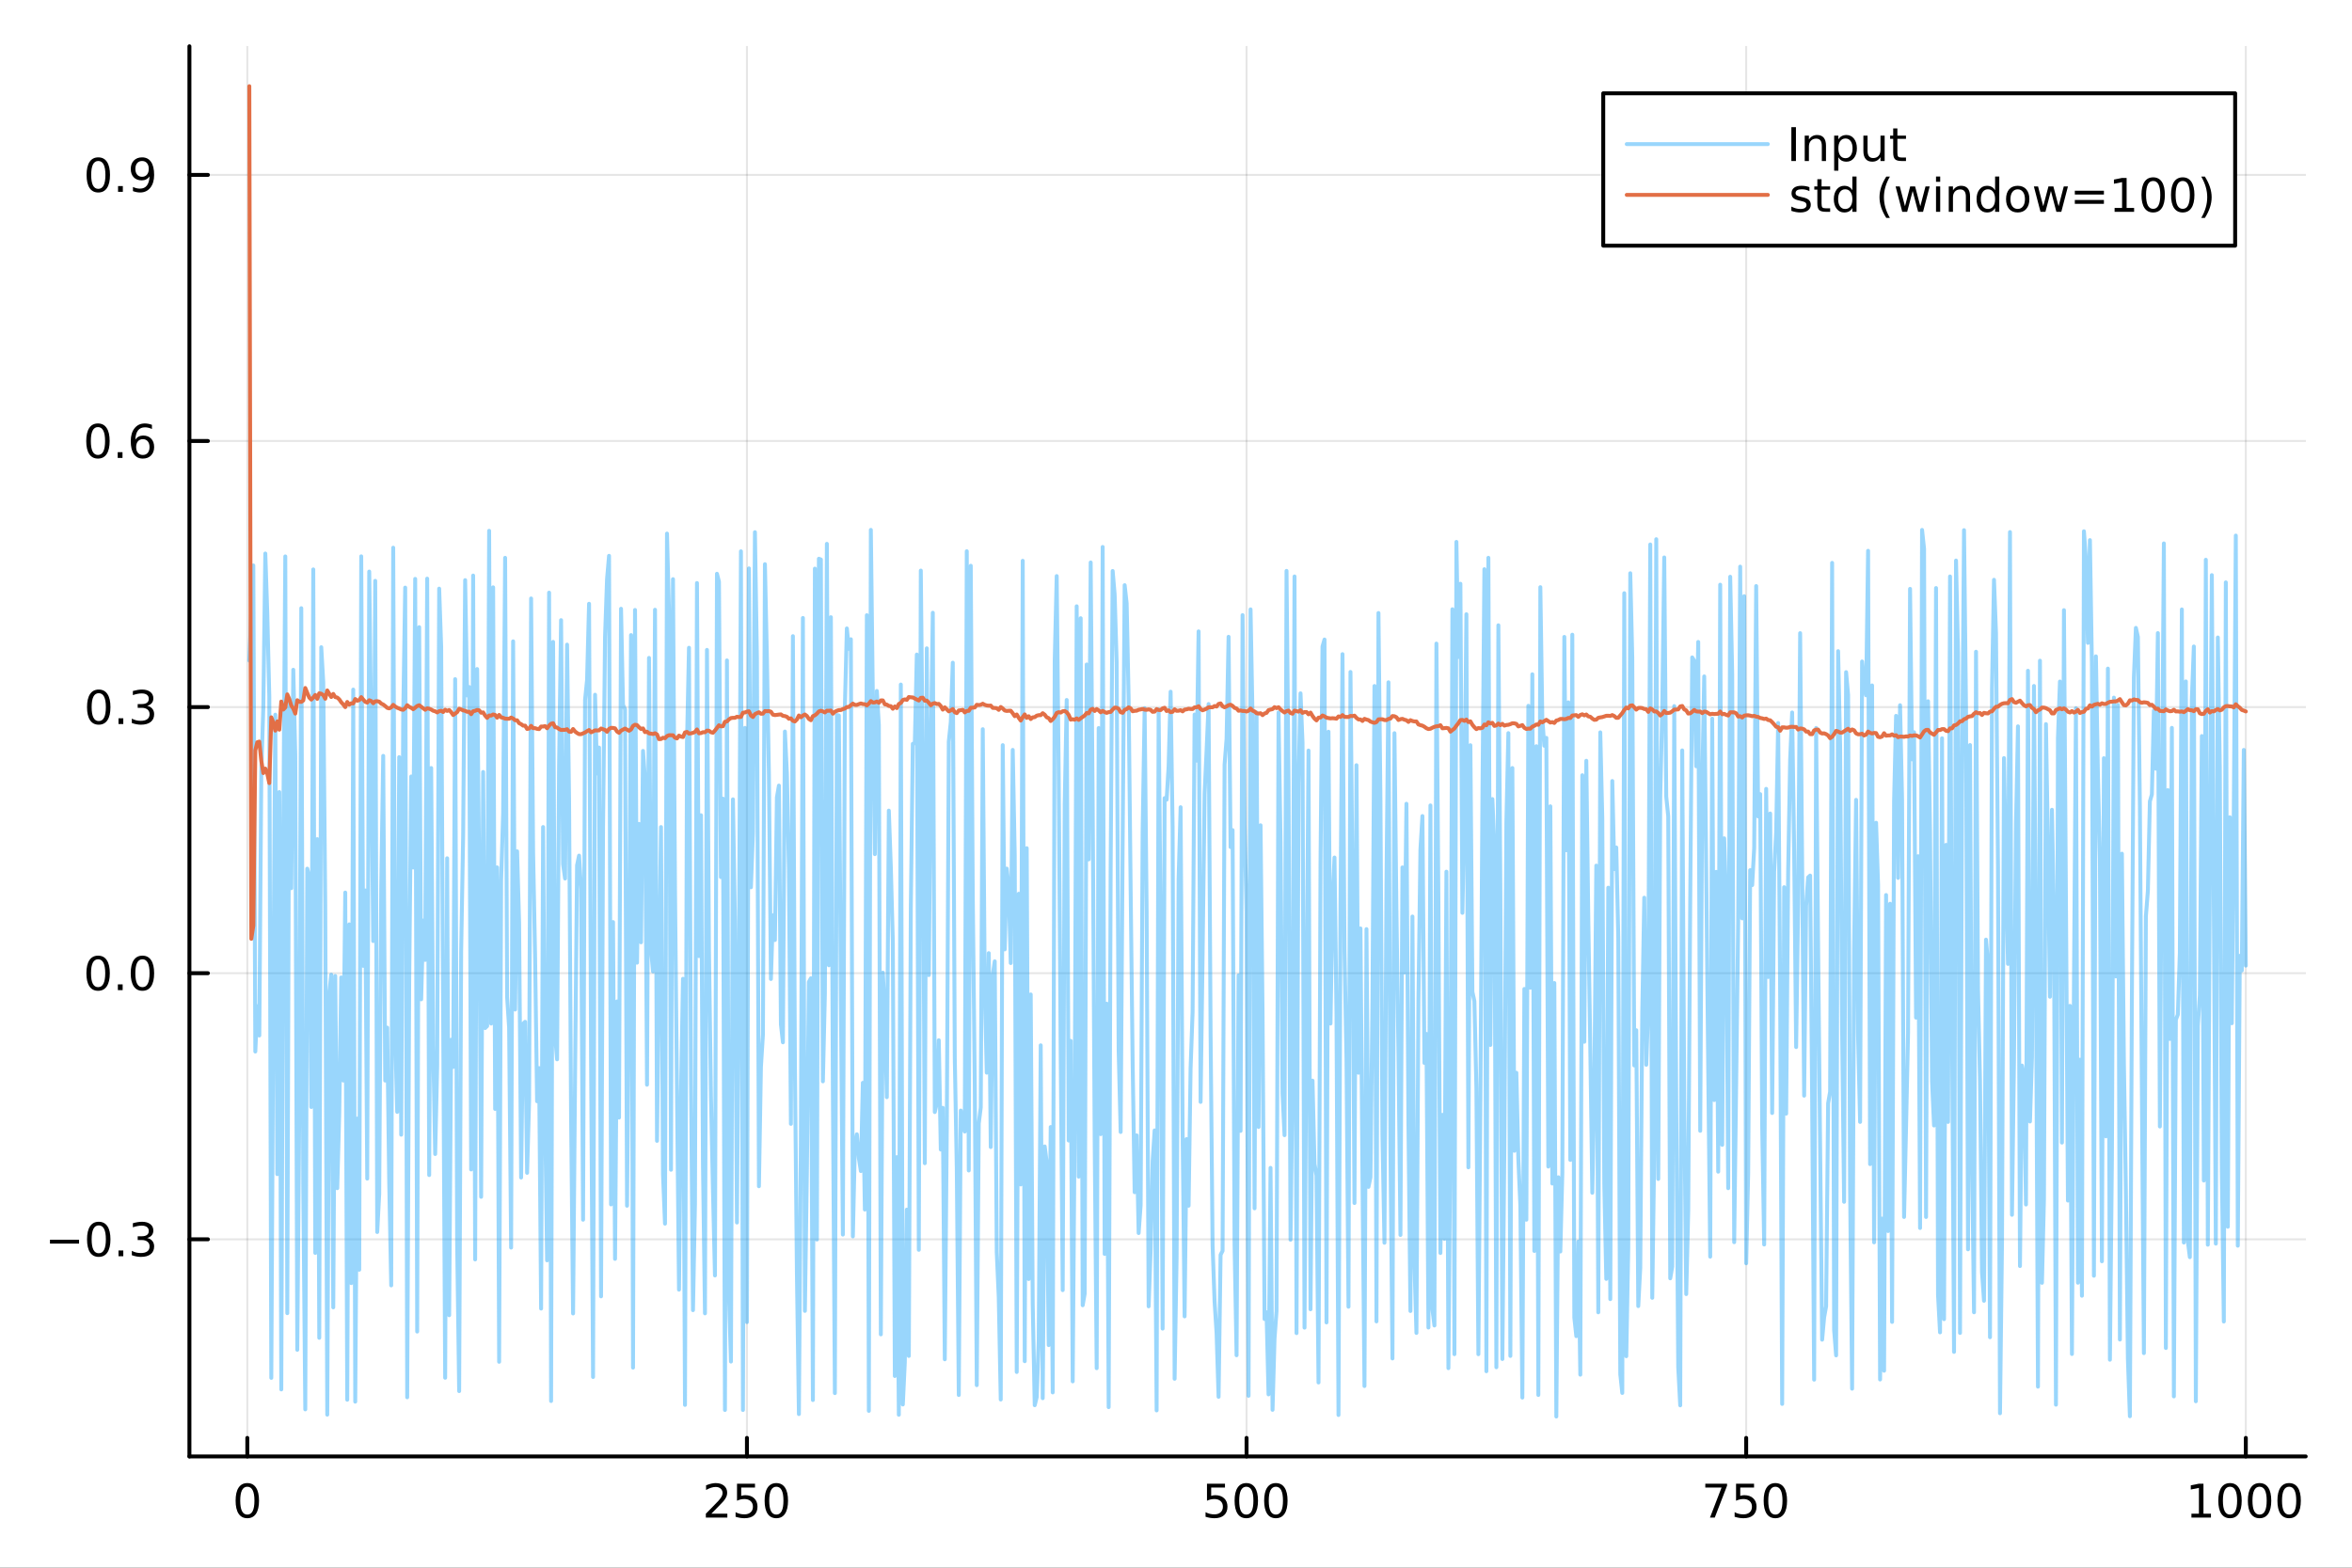 <?xml version="1.0" encoding="utf-8"?>
<svg xmlns="http://www.w3.org/2000/svg" xmlns:xlink="http://www.w3.org/1999/xlink" width="600" height="400" viewBox="0 0 2400 1600">
<rect x="0" y="0" width="2400" height="1600" fill="#333333" stroke="none"/>
<defs>
  <clipPath id="clip150">
    <rect x="0" y="0" width="2400" height="1600"/>
  </clipPath>
</defs>
<path clip-path="url(#clip150)" d="M0 1600 L2400 1600 L2400 0 L0 0  Z" fill="#ffffff" fill-rule="evenodd" fill-opacity="1"/>
<defs>
  <clipPath id="clip151">
    <rect x="480" y="0" width="1681" height="1600"/>
  </clipPath>
</defs>
<path clip-path="url(#clip150)" d="M193.288 1486.45 L2352.76 1486.45 L2352.76 47.244 L193.288 47.244  Z" fill="#ffffff" fill-rule="evenodd" fill-opacity="1"/>
<defs>
  <clipPath id="clip152">
    <rect x="193" y="47" width="2160" height="1440"/>
  </clipPath>
</defs>
<polyline clip-path="url(#clip152)" style="stroke:#000000; stroke-linecap:round; stroke-linejoin:round; stroke-width:2; stroke-opacity:0.1; fill:none" points="252.366,1486.45 252.366,47.244 "/>
<polyline clip-path="url(#clip152)" style="stroke:#000000; stroke-linecap:round; stroke-linejoin:round; stroke-width:2; stroke-opacity:0.1; fill:none" points="762.184,1486.45 762.184,47.244 "/>
<polyline clip-path="url(#clip152)" style="stroke:#000000; stroke-linecap:round; stroke-linejoin:round; stroke-width:2; stroke-opacity:0.1; fill:none" points="1272,1486.45 1272,47.244 "/>
<polyline clip-path="url(#clip152)" style="stroke:#000000; stroke-linecap:round; stroke-linejoin:round; stroke-width:2; stroke-opacity:0.1; fill:none" points="1781.82,1486.45 1781.82,47.244 "/>
<polyline clip-path="url(#clip152)" style="stroke:#000000; stroke-linecap:round; stroke-linejoin:round; stroke-width:2; stroke-opacity:0.1; fill:none" points="2291.64,1486.45 2291.64,47.244 "/>
<polyline clip-path="url(#clip150)" style="stroke:#000000; stroke-linecap:round; stroke-linejoin:round; stroke-width:4; stroke-opacity:1; fill:none" points="193.288,1486.45 2352.76,1486.45 "/>
<polyline clip-path="url(#clip150)" style="stroke:#000000; stroke-linecap:round; stroke-linejoin:round; stroke-width:4; stroke-opacity:1; fill:none" points="252.366,1486.45 252.366,1467.55 "/>
<polyline clip-path="url(#clip150)" style="stroke:#000000; stroke-linecap:round; stroke-linejoin:round; stroke-width:4; stroke-opacity:1; fill:none" points="762.184,1486.45 762.184,1467.55 "/>
<polyline clip-path="url(#clip150)" style="stroke:#000000; stroke-linecap:round; stroke-linejoin:round; stroke-width:4; stroke-opacity:1; fill:none" points="1272,1486.45 1272,1467.55 "/>
<polyline clip-path="url(#clip150)" style="stroke:#000000; stroke-linecap:round; stroke-linejoin:round; stroke-width:4; stroke-opacity:1; fill:none" points="1781.82,1486.45 1781.82,1467.55 "/>
<polyline clip-path="url(#clip150)" style="stroke:#000000; stroke-linecap:round; stroke-linejoin:round; stroke-width:4; stroke-opacity:1; fill:none" points="2291.64,1486.45 2291.64,1467.55 "/>
<path clip-path="url(#clip150)" d="M252.366 1517.37 Q248.755 1517.37 246.926 1520.93 Q245.12 1524.47 245.12 1531.6 Q245.12 1538.71 246.926 1542.27 Q248.755 1545.82 252.366 1545.82 Q256 1545.82 257.805 1542.27 Q259.634 1538.71 259.634 1531.6 Q259.634 1524.47 257.805 1520.93 Q256 1517.37 252.366 1517.37 M252.366 1513.66 Q258.176 1513.66 261.231 1518.27 Q264.31 1522.85 264.31 1531.6 Q264.31 1540.33 261.231 1544.94 Q258.176 1549.52 252.366 1549.52 Q246.555 1549.52 243.477 1544.94 Q240.421 1540.33 240.421 1531.6 Q240.421 1522.85 243.477 1518.27 Q246.555 1513.66 252.366 1513.66 Z" fill="#000000" fill-rule="nonzero" fill-opacity="1" /><path clip-path="url(#clip150)" d="M725.876 1544.91 L742.196 1544.91 L742.196 1548.85 L720.251 1548.85 L720.251 1544.91 Q722.913 1542.16 727.497 1537.53 Q732.103 1532.88 733.284 1531.53 Q735.529 1529.01 736.409 1527.27 Q737.311 1525.51 737.311 1523.82 Q737.311 1521.07 735.367 1519.33 Q733.446 1517.6 730.344 1517.6 Q728.145 1517.6 725.691 1518.36 Q723.261 1519.13 720.483 1520.68 L720.483 1515.95 Q723.307 1514.82 725.761 1514.24 Q728.214 1513.66 730.251 1513.66 Q735.622 1513.66 738.816 1516.35 Q742.01 1519.03 742.01 1523.52 Q742.01 1525.65 741.2 1527.57 Q740.413 1529.47 738.307 1532.07 Q737.728 1532.74 734.626 1535.95 Q731.524 1539.15 725.876 1544.91 Z" fill="#000000" fill-rule="nonzero" fill-opacity="1" /><path clip-path="url(#clip150)" d="M752.057 1514.29 L770.413 1514.29 L770.413 1518.22 L756.339 1518.22 L756.339 1526.7 Q757.358 1526.35 758.376 1526.19 Q759.395 1526 760.413 1526 Q766.2 1526 769.58 1529.17 Q772.959 1532.34 772.959 1537.76 Q772.959 1543.34 769.487 1546.44 Q766.015 1549.52 759.696 1549.52 Q757.52 1549.52 755.251 1549.15 Q753.006 1548.78 750.598 1548.04 L750.598 1543.34 Q752.682 1544.47 754.904 1545.03 Q757.126 1545.58 759.603 1545.58 Q763.608 1545.58 765.945 1543.48 Q768.283 1541.37 768.283 1537.76 Q768.283 1534.15 765.945 1532.04 Q763.608 1529.94 759.603 1529.94 Q757.728 1529.94 755.853 1530.35 Q754.001 1530.77 752.057 1531.65 L752.057 1514.29 Z" fill="#000000" fill-rule="nonzero" fill-opacity="1" /><path clip-path="url(#clip150)" d="M792.172 1517.37 Q788.561 1517.37 786.732 1520.93 Q784.927 1524.47 784.927 1531.6 Q784.927 1538.71 786.732 1542.27 Q788.561 1545.82 792.172 1545.82 Q795.806 1545.82 797.612 1542.27 Q799.441 1538.71 799.441 1531.6 Q799.441 1524.47 797.612 1520.93 Q795.806 1517.37 792.172 1517.37 M792.172 1513.66 Q797.982 1513.66 801.038 1518.27 Q804.117 1522.85 804.117 1531.6 Q804.117 1540.33 801.038 1544.94 Q797.982 1549.52 792.172 1549.52 Q786.362 1549.52 783.283 1544.94 Q780.228 1540.33 780.228 1531.6 Q780.228 1522.85 783.283 1518.27 Q786.362 1513.66 792.172 1513.66 Z" fill="#000000" fill-rule="nonzero" fill-opacity="1" /><path clip-path="url(#clip150)" d="M1231.62 1514.29 L1249.98 1514.29 L1249.98 1518.22 L1235.9 1518.22 L1235.9 1526.7 Q1236.92 1526.35 1237.94 1526.19 Q1238.96 1526 1239.98 1526 Q1245.76 1526 1249.14 1529.17 Q1252.52 1532.34 1252.52 1537.76 Q1252.52 1543.34 1249.05 1546.44 Q1245.58 1549.52 1239.26 1549.52 Q1237.08 1549.52 1234.81 1549.15 Q1232.57 1548.78 1230.16 1548.04 L1230.16 1543.34 Q1232.25 1544.47 1234.47 1545.03 Q1236.69 1545.58 1239.17 1545.58 Q1243.17 1545.58 1245.51 1543.48 Q1247.85 1541.37 1247.85 1537.76 Q1247.85 1534.15 1245.51 1532.04 Q1243.17 1529.94 1239.17 1529.94 Q1237.29 1529.94 1235.42 1530.35 Q1233.56 1530.77 1231.62 1531.65 L1231.62 1514.29 Z" fill="#000000" fill-rule="nonzero" fill-opacity="1" /><path clip-path="url(#clip150)" d="M1271.74 1517.37 Q1268.12 1517.37 1266.3 1520.93 Q1264.49 1524.47 1264.49 1531.6 Q1264.49 1538.71 1266.3 1542.27 Q1268.12 1545.82 1271.74 1545.82 Q1275.37 1545.82 1277.18 1542.27 Q1279 1538.71 1279 1531.6 Q1279 1524.47 1277.18 1520.93 Q1275.37 1517.37 1271.74 1517.37 M1271.74 1513.66 Q1277.55 1513.66 1280.6 1518.27 Q1283.68 1522.85 1283.68 1531.6 Q1283.68 1540.33 1280.6 1544.94 Q1277.55 1549.52 1271.74 1549.52 Q1265.93 1549.52 1262.85 1544.94 Q1259.79 1540.33 1259.79 1531.6 Q1259.79 1522.85 1262.85 1518.27 Q1265.93 1513.66 1271.74 1513.66 Z" fill="#000000" fill-rule="nonzero" fill-opacity="1" /><path clip-path="url(#clip150)" d="M1301.9 1517.37 Q1298.29 1517.37 1296.46 1520.93 Q1294.65 1524.47 1294.65 1531.6 Q1294.65 1538.71 1296.46 1542.27 Q1298.29 1545.82 1301.9 1545.82 Q1305.53 1545.82 1307.34 1542.27 Q1309.17 1538.71 1309.17 1531.6 Q1309.17 1524.47 1307.34 1520.93 Q1305.53 1517.37 1301.9 1517.37 M1301.9 1513.66 Q1307.71 1513.66 1310.76 1518.27 Q1313.84 1522.85 1313.84 1531.6 Q1313.84 1540.33 1310.76 1544.94 Q1307.71 1549.52 1301.9 1549.52 Q1296.09 1549.52 1293.01 1544.94 Q1289.95 1540.33 1289.95 1531.6 Q1289.95 1522.85 1293.01 1518.27 Q1296.09 1513.66 1301.9 1513.66 Z" fill="#000000" fill-rule="nonzero" fill-opacity="1" /><path clip-path="url(#clip150)" d="M1740.1 1514.29 L1762.32 1514.29 L1762.32 1516.28 L1749.77 1548.85 L1744.89 1548.85 L1756.69 1518.22 L1740.1 1518.22 L1740.1 1514.29 Z" fill="#000000" fill-rule="nonzero" fill-opacity="1" /><path clip-path="url(#clip150)" d="M1771.48 1514.29 L1789.84 1514.29 L1789.84 1518.22 L1775.77 1518.22 L1775.77 1526.7 Q1776.79 1526.35 1777.8 1526.19 Q1778.82 1526 1779.84 1526 Q1785.63 1526 1789.01 1529.17 Q1792.39 1532.34 1792.39 1537.76 Q1792.39 1543.34 1788.92 1546.44 Q1785.44 1549.52 1779.12 1549.52 Q1776.95 1549.52 1774.68 1549.15 Q1772.43 1548.78 1770.03 1548.04 L1770.03 1543.34 Q1772.11 1544.47 1774.33 1545.03 Q1776.55 1545.58 1779.03 1545.58 Q1783.04 1545.58 1785.37 1543.48 Q1787.71 1541.37 1787.71 1537.76 Q1787.71 1534.15 1785.37 1532.04 Q1783.04 1529.94 1779.03 1529.94 Q1777.16 1529.94 1775.28 1530.35 Q1773.43 1530.77 1771.48 1531.65 L1771.48 1514.29 Z" fill="#000000" fill-rule="nonzero" fill-opacity="1" /><path clip-path="url(#clip150)" d="M1811.6 1517.37 Q1807.99 1517.37 1806.16 1520.93 Q1804.36 1524.47 1804.36 1531.6 Q1804.36 1538.71 1806.16 1542.27 Q1807.99 1545.82 1811.6 1545.82 Q1815.23 1545.82 1817.04 1542.27 Q1818.87 1538.71 1818.87 1531.6 Q1818.87 1524.47 1817.04 1520.93 Q1815.23 1517.37 1811.6 1517.37 M1811.6 1513.66 Q1817.41 1513.66 1820.47 1518.27 Q1823.54 1522.85 1823.54 1531.6 Q1823.54 1540.33 1820.47 1544.94 Q1817.41 1549.52 1811.6 1549.52 Q1805.79 1549.52 1802.71 1544.94 Q1799.66 1540.33 1799.66 1531.6 Q1799.66 1522.85 1802.71 1518.27 Q1805.79 1513.66 1811.6 1513.66 Z" fill="#000000" fill-rule="nonzero" fill-opacity="1" /><path clip-path="url(#clip150)" d="M2236.16 1544.91 L2243.8 1544.91 L2243.8 1518.55 L2235.49 1520.21 L2235.49 1515.95 L2243.76 1514.29 L2248.43 1514.29 L2248.43 1544.91 L2256.07 1544.91 L2256.07 1548.85 L2236.16 1548.85 L2236.16 1544.91 Z" fill="#000000" fill-rule="nonzero" fill-opacity="1" /><path clip-path="url(#clip150)" d="M2275.52 1517.37 Q2271.91 1517.37 2270.08 1520.93 Q2268.27 1524.47 2268.27 1531.6 Q2268.27 1538.71 2270.08 1542.27 Q2271.91 1545.82 2275.52 1545.82 Q2279.15 1545.82 2280.96 1542.27 Q2282.78 1538.71 2282.78 1531.6 Q2282.78 1524.47 2280.96 1520.93 Q2279.15 1517.37 2275.52 1517.37 M2275.52 1513.66 Q2281.33 1513.66 2284.38 1518.27 Q2287.46 1522.85 2287.46 1531.6 Q2287.46 1540.33 2284.38 1544.94 Q2281.33 1549.52 2275.52 1549.52 Q2269.71 1549.52 2266.63 1544.94 Q2263.57 1540.33 2263.57 1531.6 Q2263.57 1522.85 2266.63 1518.27 Q2269.71 1513.66 2275.52 1513.66 Z" fill="#000000" fill-rule="nonzero" fill-opacity="1" /><path clip-path="url(#clip150)" d="M2305.68 1517.37 Q2302.07 1517.37 2300.24 1520.93 Q2298.43 1524.47 2298.43 1531.6 Q2298.43 1538.71 2300.24 1542.27 Q2302.07 1545.82 2305.68 1545.82 Q2309.31 1545.82 2311.12 1542.27 Q2312.95 1538.71 2312.95 1531.6 Q2312.95 1524.47 2311.12 1520.93 Q2309.31 1517.37 2305.68 1517.37 M2305.68 1513.66 Q2311.49 1513.66 2314.54 1518.27 Q2317.62 1522.85 2317.62 1531.6 Q2317.62 1540.33 2314.54 1544.94 Q2311.49 1549.52 2305.68 1549.52 Q2299.87 1549.52 2296.79 1544.94 Q2293.73 1540.33 2293.73 1531.6 Q2293.73 1522.85 2296.79 1518.27 Q2299.87 1513.66 2305.68 1513.66 Z" fill="#000000" fill-rule="nonzero" fill-opacity="1" /><path clip-path="url(#clip150)" d="M2335.84 1517.37 Q2332.23 1517.37 2330.4 1520.93 Q2328.59 1524.47 2328.59 1531.6 Q2328.59 1538.71 2330.4 1542.27 Q2332.23 1545.82 2335.84 1545.82 Q2339.47 1545.82 2341.28 1542.27 Q2343.11 1538.71 2343.11 1531.6 Q2343.11 1524.47 2341.28 1520.93 Q2339.47 1517.37 2335.84 1517.37 M2335.84 1513.66 Q2341.65 1513.66 2344.71 1518.27 Q2347.78 1522.85 2347.78 1531.6 Q2347.78 1540.33 2344.71 1544.94 Q2341.65 1549.52 2335.84 1549.52 Q2330.03 1549.52 2326.95 1544.94 Q2323.9 1540.33 2323.9 1531.6 Q2323.9 1522.85 2326.95 1518.27 Q2330.03 1513.66 2335.84 1513.66 Z" fill="#000000" fill-rule="nonzero" fill-opacity="1" /><polyline clip-path="url(#clip152)" style="stroke:#000000; stroke-linecap:round; stroke-linejoin:round; stroke-width:2; stroke-opacity:0.1; fill:none" points="193.288,1264.85 2352.76,1264.85 "/>
<polyline clip-path="url(#clip152)" style="stroke:#000000; stroke-linecap:round; stroke-linejoin:round; stroke-width:2; stroke-opacity:0.1; fill:none" points="193.288,993.264 2352.76,993.264 "/>
<polyline clip-path="url(#clip152)" style="stroke:#000000; stroke-linecap:round; stroke-linejoin:round; stroke-width:2; stroke-opacity:0.1; fill:none" points="193.288,721.678 2352.76,721.678 "/>
<polyline clip-path="url(#clip152)" style="stroke:#000000; stroke-linecap:round; stroke-linejoin:round; stroke-width:2; stroke-opacity:0.1; fill:none" points="193.288,450.091 2352.76,450.091 "/>
<polyline clip-path="url(#clip152)" style="stroke:#000000; stroke-linecap:round; stroke-linejoin:round; stroke-width:2; stroke-opacity:0.1; fill:none" points="193.288,178.505 2352.76,178.505 "/>
<polyline clip-path="url(#clip150)" style="stroke:#000000; stroke-linecap:round; stroke-linejoin:round; stroke-width:4; stroke-opacity:1; fill:none" points="193.288,1486.45 193.288,47.244 "/>
<polyline clip-path="url(#clip150)" style="stroke:#000000; stroke-linecap:round; stroke-linejoin:round; stroke-width:4; stroke-opacity:1; fill:none" points="193.288,1264.85 212.185,1264.85 "/>
<polyline clip-path="url(#clip150)" style="stroke:#000000; stroke-linecap:round; stroke-linejoin:round; stroke-width:4; stroke-opacity:1; fill:none" points="193.288,993.264 212.185,993.264 "/>
<polyline clip-path="url(#clip150)" style="stroke:#000000; stroke-linecap:round; stroke-linejoin:round; stroke-width:4; stroke-opacity:1; fill:none" points="193.288,721.678 212.185,721.678 "/>
<polyline clip-path="url(#clip150)" style="stroke:#000000; stroke-linecap:round; stroke-linejoin:round; stroke-width:4; stroke-opacity:1; fill:none" points="193.288,450.091 212.185,450.091 "/>
<polyline clip-path="url(#clip150)" style="stroke:#000000; stroke-linecap:round; stroke-linejoin:round; stroke-width:4; stroke-opacity:1; fill:none" points="193.288,178.505 212.185,178.505 "/>
<path clip-path="url(#clip150)" d="M50.992 1265.3 L80.668 1265.3 L80.668 1269.24 L50.992 1269.24 L50.992 1265.3 Z" fill="#000000" fill-rule="nonzero" fill-opacity="1" /><path clip-path="url(#clip150)" d="M100.76 1250.65 Q97.149 1250.65 95.321 1254.21 Q93.515 1257.76 93.515 1264.89 Q93.515 1271.99 95.321 1275.56 Q97.149 1279.1 100.76 1279.1 Q104.395 1279.1 106.2 1275.56 Q108.029 1271.99 108.029 1264.89 Q108.029 1257.76 106.2 1254.21 Q104.395 1250.65 100.76 1250.65 M100.76 1246.95 Q106.571 1246.95 109.626 1251.55 Q112.705 1256.14 112.705 1264.89 Q112.705 1273.61 109.626 1278.22 Q106.571 1282.8 100.76 1282.8 Q94.95 1282.8 91.871 1278.22 Q88.816 1273.61 88.816 1264.89 Q88.816 1256.14 91.871 1251.55 Q94.95 1246.95 100.76 1246.95 Z" fill="#000000" fill-rule="nonzero" fill-opacity="1" /><path clip-path="url(#clip150)" d="M120.922 1276.25 L125.807 1276.25 L125.807 1282.13 L120.922 1282.13 L120.922 1276.25 Z" fill="#000000" fill-rule="nonzero" fill-opacity="1" /><path clip-path="url(#clip150)" d="M150.158 1263.5 Q153.515 1264.21 155.39 1266.48 Q157.288 1268.75 157.288 1272.08 Q157.288 1277.2 153.769 1280 Q150.251 1282.8 143.769 1282.8 Q141.593 1282.8 139.279 1282.36 Q136.987 1281.95 134.533 1281.09 L134.533 1276.58 Q136.478 1277.71 138.793 1278.29 Q141.107 1278.87 143.631 1278.87 Q148.029 1278.87 150.32 1277.13 Q152.635 1275.39 152.635 1272.08 Q152.635 1269.03 150.482 1267.32 Q148.353 1265.58 144.533 1265.58 L140.506 1265.58 L140.506 1261.74 L144.718 1261.74 Q148.168 1261.74 149.996 1260.37 Q151.825 1258.98 151.825 1256.39 Q151.825 1253.73 149.927 1252.32 Q148.052 1250.88 144.533 1250.88 Q142.612 1250.88 140.413 1251.3 Q138.214 1251.71 135.575 1252.59 L135.575 1248.43 Q138.237 1247.69 140.552 1247.32 Q142.89 1246.95 144.95 1246.95 Q150.274 1246.95 153.376 1249.38 Q156.478 1251.78 156.478 1255.9 Q156.478 1258.77 154.834 1260.77 Q153.191 1262.73 150.158 1263.5 Z" fill="#000000" fill-rule="nonzero" fill-opacity="1" /><path clip-path="url(#clip150)" d="M100.112 979.063 Q96.501 979.063 94.672 982.628 Q92.867 986.169 92.867 993.299 Q92.867 1000.41 94.672 1003.97 Q96.501 1007.51 100.112 1007.51 Q103.746 1007.51 105.552 1003.97 Q107.381 1000.41 107.381 993.299 Q107.381 986.169 105.552 982.628 Q103.746 979.063 100.112 979.063 M100.112 975.359 Q105.922 975.359 108.978 979.966 Q112.057 984.549 112.057 993.299 Q112.057 1002.03 108.978 1006.63 Q105.922 1011.22 100.112 1011.22 Q94.302 1011.22 91.223 1006.63 Q88.168 1002.03 88.168 993.299 Q88.168 984.549 91.223 979.966 Q94.302 975.359 100.112 975.359 Z" fill="#000000" fill-rule="nonzero" fill-opacity="1" /><path clip-path="url(#clip150)" d="M120.274 1004.66 L125.158 1004.66 L125.158 1010.54 L120.274 1010.54 L120.274 1004.66 Z" fill="#000000" fill-rule="nonzero" fill-opacity="1" /><path clip-path="url(#clip150)" d="M145.343 979.063 Q141.732 979.063 139.904 982.628 Q138.098 986.169 138.098 993.299 Q138.098 1000.41 139.904 1003.97 Q141.732 1007.51 145.343 1007.51 Q148.978 1007.51 150.783 1003.97 Q152.612 1000.41 152.612 993.299 Q152.612 986.169 150.783 982.628 Q148.978 979.063 145.343 979.063 M145.343 975.359 Q151.154 975.359 154.209 979.966 Q157.288 984.549 157.288 993.299 Q157.288 1002.03 154.209 1006.63 Q151.154 1011.22 145.343 1011.22 Q139.533 1011.22 136.455 1006.63 Q133.399 1002.03 133.399 993.299 Q133.399 984.549 136.455 979.966 Q139.533 975.359 145.343 975.359 Z" fill="#000000" fill-rule="nonzero" fill-opacity="1" /><path clip-path="url(#clip150)" d="M100.76 707.477 Q97.149 707.477 95.321 711.041 Q93.515 714.583 93.515 721.713 Q93.515 728.819 95.321 732.384 Q97.149 735.926 100.76 735.926 Q104.395 735.926 106.2 732.384 Q108.029 728.819 108.029 721.713 Q108.029 714.583 106.2 711.041 Q104.395 707.477 100.76 707.477 M100.76 703.773 Q106.571 703.773 109.626 708.379 Q112.705 712.963 112.705 721.713 Q112.705 730.439 109.626 735.046 Q106.571 739.629 100.76 739.629 Q94.95 739.629 91.871 735.046 Q88.816 730.439 88.816 721.713 Q88.816 712.963 91.871 708.379 Q94.95 703.773 100.76 703.773 Z" fill="#000000" fill-rule="nonzero" fill-opacity="1" /><path clip-path="url(#clip150)" d="M120.922 733.078 L125.807 733.078 L125.807 738.958 L120.922 738.958 L120.922 733.078 Z" fill="#000000" fill-rule="nonzero" fill-opacity="1" /><path clip-path="url(#clip150)" d="M150.158 720.324 Q153.515 721.041 155.39 723.31 Q157.288 725.578 157.288 728.912 Q157.288 734.027 153.769 736.828 Q150.251 739.629 143.769 739.629 Q141.593 739.629 139.279 739.189 Q136.987 738.773 134.533 737.916 L134.533 733.402 Q136.478 734.537 138.793 735.115 Q141.107 735.694 143.631 735.694 Q148.029 735.694 150.32 733.958 Q152.635 732.222 152.635 728.912 Q152.635 725.856 150.482 724.143 Q148.353 722.407 144.533 722.407 L140.506 722.407 L140.506 718.564 L144.718 718.564 Q148.168 718.564 149.996 717.199 Q151.825 715.81 151.825 713.217 Q151.825 710.555 149.927 709.143 Q148.052 707.708 144.533 707.708 Q142.612 707.708 140.413 708.125 Q138.214 708.541 135.575 709.421 L135.575 705.254 Q138.237 704.514 140.552 704.143 Q142.89 703.773 144.95 703.773 Q150.274 703.773 153.376 706.203 Q156.478 708.611 156.478 712.731 Q156.478 715.602 154.834 717.592 Q153.191 719.56 150.158 720.324 Z" fill="#000000" fill-rule="nonzero" fill-opacity="1" /><path clip-path="url(#clip150)" d="M99.95 435.89 Q96.339 435.89 94.51 439.455 Q92.705 442.997 92.705 450.126 Q92.705 457.233 94.51 460.797 Q96.339 464.339 99.95 464.339 Q103.584 464.339 105.39 460.797 Q107.219 457.233 107.219 450.126 Q107.219 442.997 105.39 439.455 Q103.584 435.89 99.95 435.89 M99.95 432.186 Q105.76 432.186 108.816 436.793 Q111.895 441.376 111.895 450.126 Q111.895 458.853 108.816 463.459 Q105.76 468.043 99.95 468.043 Q94.14 468.043 91.061 463.459 Q88.006 458.853 88.006 450.126 Q88.006 441.376 91.061 436.793 Q94.14 432.186 99.95 432.186 Z" fill="#000000" fill-rule="nonzero" fill-opacity="1" /><path clip-path="url(#clip150)" d="M120.112 461.492 L124.996 461.492 L124.996 467.371 L120.112 467.371 L120.112 461.492 Z" fill="#000000" fill-rule="nonzero" fill-opacity="1" /><path clip-path="url(#clip150)" d="M145.76 448.228 Q142.612 448.228 140.76 450.381 Q138.931 452.534 138.931 456.284 Q138.931 460.01 140.76 462.186 Q142.612 464.339 145.76 464.339 Q148.908 464.339 150.737 462.186 Q152.589 460.01 152.589 456.284 Q152.589 452.534 150.737 450.381 Q148.908 448.228 145.76 448.228 M155.042 433.575 L155.042 437.835 Q153.283 437.001 151.478 436.561 Q149.695 436.122 147.936 436.122 Q143.306 436.122 140.853 439.247 Q138.422 442.372 138.075 448.691 Q139.441 446.677 141.501 445.612 Q143.561 444.524 146.038 444.524 Q151.246 444.524 154.255 447.696 Q157.288 450.844 157.288 456.284 Q157.288 461.608 154.14 464.825 Q150.992 468.043 145.76 468.043 Q139.765 468.043 136.594 463.459 Q133.422 458.853 133.422 450.126 Q133.422 441.932 137.311 437.071 Q141.2 432.186 147.751 432.186 Q149.51 432.186 151.293 432.534 Q153.098 432.881 155.042 433.575 Z" fill="#000000" fill-rule="nonzero" fill-opacity="1" /><path clip-path="url(#clip150)" d="M100.297 164.304 Q96.686 164.304 94.858 167.869 Q93.052 171.41 93.052 178.54 Q93.052 185.646 94.858 189.211 Q96.686 192.753 100.297 192.753 Q103.932 192.753 105.737 189.211 Q107.566 185.646 107.566 178.54 Q107.566 171.41 105.737 167.869 Q103.932 164.304 100.297 164.304 M100.297 160.6 Q106.108 160.6 109.163 165.207 Q112.242 169.79 112.242 178.54 Q112.242 187.267 109.163 191.873 Q106.108 196.456 100.297 196.456 Q94.487 196.456 91.409 191.873 Q88.353 187.267 88.353 178.54 Q88.353 169.79 91.409 165.207 Q94.487 160.6 100.297 160.6 Z" fill="#000000" fill-rule="nonzero" fill-opacity="1" /><path clip-path="url(#clip150)" d="M120.459 189.905 L125.344 189.905 L125.344 195.785 L120.459 195.785 L120.459 189.905 Z" fill="#000000" fill-rule="nonzero" fill-opacity="1" /><path clip-path="url(#clip150)" d="M135.668 195.067 L135.668 190.808 Q137.427 191.642 139.232 192.081 Q141.038 192.521 142.774 192.521 Q147.404 192.521 149.834 189.419 Q152.288 186.294 152.635 179.952 Q151.293 181.943 149.232 183.007 Q147.172 184.072 144.672 184.072 Q139.487 184.072 136.455 180.947 Q133.445 177.799 133.445 172.359 Q133.445 167.035 136.594 163.818 Q139.742 160.6 144.973 160.6 Q150.968 160.6 154.117 165.207 Q157.288 169.79 157.288 178.54 Q157.288 186.711 153.399 191.595 Q149.533 196.456 142.982 196.456 Q141.223 196.456 139.418 196.109 Q137.612 195.762 135.668 195.067 M144.973 180.415 Q148.121 180.415 149.95 178.262 Q151.802 176.109 151.802 172.359 Q151.802 168.632 149.95 166.48 Q148.121 164.304 144.973 164.304 Q141.825 164.304 139.973 166.48 Q138.144 168.632 138.144 172.359 Q138.144 176.109 139.973 178.262 Q141.825 180.415 144.973 180.415 Z" fill="#000000" fill-rule="nonzero" fill-opacity="1" /><polyline clip-path="url(#clip152)" style="stroke:#009af9; stroke-linecap:round; stroke-linejoin:round; stroke-width:4; stroke-opacity:0.4; fill:none" points="254.405,674.191 256.444,624.567 258.483,577.078 260.523,1073.2 262.562,1026.92 264.601,1056.84 266.641,787.661 268.68,722.228 270.719,564.932 272.758,626.415 274.798,710.79 276.837,1406.27 278.876,1018.8 280.915,729.401 282.955,1198.36 284.994,808.389 287.033,1418.07 289.073,847.587 291.112,567.888 293.151,1340.24 295.19,718.348 297.23,906.516 299.269,683.579 301.308,770.993 303.347,1377.64 305.387,1130.56 307.426,620.733 309.465,1208.66 311.505,1438.42 313.544,886.565 315.583,894.433 317.622,1129.83 319.662,581.148 321.701,1278.76 323.74,856.45 325.779,1365.39 327.819,660.569 329.858,696.249 331.897,924.765 333.937,1443.82 335.976,1014.24 338.015,994.783 340.054,1334.3 342.094,996.091 344.133,1212.68 346.172,1136.23 348.211,997.602 350.251,1102.83 352.29,910.954 354.329,1428.58 356.369,943.429 358.408,1309.54 360.447,703.806 362.486,1430.56 364.526,1141.62 366.565,1295.92 368.604,567.794 370.643,985.746 372.683,908.8 374.722,1202.89 376.761,583.342 378.801,750.31 380.84,960.469 382.879,592.809 384.918,1257.42 386.958,1218.46 388.997,906.222 391.036,771.44 393.075,1102.85 395.115,1048.82 397.154,1206.28 399.193,1311.89 401.233,558.99 403.272,1054.85 405.311,1134.83 407.35,772.751 409.39,1158.1 411.429,731.209 413.468,599.722 415.507,1426.08 417.547,1004.16 419.586,792.498 421.625,885.38 423.665,590.821 425.704,1359 427.743,640.093 429.782,1019.9 431.822,939.433 433.861,979.716 435.9,590.561 437.939,1199.27 439.979,783.839 442.018,1066.56 444.057,1177.8 446.097,1088.29 448.136,600.775 450.175,660.257 452.214,1037.59 454.254,1406.16 456.293,875.973 458.332,1342.33 460.371,1061.17 462.411,1088.94 464.45,693.152 466.489,1268.68 468.529,1419.78 470.568,970.891 472.607,852.299 474.646,592.111 476.686,709.753 478.725,701.173 480.764,1193.57 482.803,587.421 484.843,1285.39 486.882,682.828 488.921,886.75 490.961,1221.5 493,787.888 495.039,1049.22 497.078,1047.21 499.118,541.737 501.157,1044.68 503.196,599.441 505.235,1131.78 507.275,885.271 509.314,1389.86 511.353,898.36 513.393,830.573 515.432,569.313 517.471,1017.55 519.51,1048.82 521.55,1273.31 523.589,654.562 525.628,1030.36 527.667,868.851 529.707,941.881 531.746,1201.8 533.785,1044.96 535.825,1042.87 537.864,1197.02 539.903,1123.93 541.942,610.797 543.982,869.511 546.021,976.214 548.06,1123.96 550.099,1090.11 552.139,1335.54 554.178,844.072 556.217,1136.03 558.257,1286.35 560.296,604.856 562.335,1429.88 564.374,655.118 566.414,1056.7 568.453,1081.17 570.492,780.663 572.532,632.924 574.571,881.894 576.61,896.643 578.649,657.906 580.689,815.107 582.728,1137.87 584.767,1340.53 586.806,1097.7 588.846,883.096 590.885,873.246 592.924,907.103 594.964,1244.86 597.003,714.287 599.042,694.081 601.081,616.218 603.121,1078.51 605.16,1405.36 607.199,709.036 609.238,789.464 611.278,762.962 613.317,1323.07 615.356,844.573 617.396,649.807 619.435,590.959 621.474,567.268 623.513,1229.24 625.553,941.065 627.592,1284.81 629.631,1022.1 631.67,1140.63 633.71,621.303 635.749,719.428 637.788,724.001 639.828,1230.58 641.867,1005.04 643.906,648.162 645.945,1395.81 647.985,622.544 650.024,982.528 652.063,840.92 654.102,961.736 656.142,766.365 658.181,795.554 660.22,1107.06 662.26,671.48 664.299,968.248 666.338,991.476 668.377,622.301 670.417,1164.37 672.456,990.527 674.495,844.095 676.534,1198.67 678.574,1248.87 680.613,544.582 682.652,624.686 684.692,1193.86 686.731,591.092 688.77,906.635 690.809,1114.39 692.849,1316.25 694.888,1117.3 696.927,998.96 698.966,1433.86 701.006,758.366 703.045,661.123 705.084,1098.98 707.124,1337.16 709.163,1228.23 711.202,595.037 713.241,975.786 715.281,832.03 717.32,1189.14 719.359,1340.42 721.398,663.307 723.438,969.342 725.477,1119.38 727.516,1215.04 729.556,1301.74 731.595,585.597 733.634,593.719 735.673,895.202 737.713,815.13 739.752,1439.02 741.791,674.048 743.83,1321.18 745.87,1389.62 747.909,815.816 749.948,940.923 751.988,1247.72 754.027,980.256 756.066,562.678 758.105,1439.04 760.145,742.901 762.184,1349.33 764.223,580.103 766.262,905.556 768.302,850.099 770.341,543.15 772.38,671.952 774.42,1210.68 776.459,1088.83 778.498,1056.02 780.537,575.82 782.577,672.306 784.616,791.102 786.655,999.163 788.694,934.218 790.734,959.412 792.773,813.84 794.812,801.781 796.852,1045.47 798.891,1063.8 800.93,746.601 802.969,789.968 805.009,886.135 807.048,1147.02 809.087,649.282 811.126,1083.79 813.166,1299.35 815.205,1443.22 817.244,1160.38 819.284,630.695 821.323,1337.91 823.362,1195.44 825.401,1002.21 827.441,998.422 829.48,1428.88 831.519,580.362 833.558,1265.12 835.598,570.262 837.637,571.034 839.676,1103.62 841.716,1014.43 843.755,555.051 845.794,985.162 847.833,629.924 849.873,1113.97 851.912,1421.83 853.951,729.743 855.99,730.2 858.03,1019.85 860.069,1260.04 862.108,721.912 864.148,641.402 866.187,662.234 868.226,652.435 870.265,1261.89 872.305,1169.79 874.344,1157.67 876.383,1181.83 878.422,1195.19 880.462,1105.15 882.501,1234.5 884.54,627.869 886.58,1439.95 888.619,540.803 890.658,711.577 892.697,871.744 894.737,705.205 896.776,739.859 898.815,1361.88 900.855,992.712 902.894,1034 904.933,1119.79 906.972,827.331 909.012,884.979 911.051,960.856 913.09,1404.36 915.129,1181 917.169,1443.92 919.208,698.65 921.247,1433.42 923.287,1390.19 925.326,1234.57 927.365,1383.9 929.404,926.419 931.444,759.13 933.483,758.517 935.522,668.047 937.561,1275.57 939.601,582.336 941.64,788.071 943.679,1187.18 945.719,661.687 947.758,995.191 949.797,764.628 951.836,625.387 953.876,1134.97 955.915,1125.86 957.954,1061.69 959.993,1173.23 962.033,1130.66 964.072,1387.3 966.111,1153.15 968.151,756.941 970.19,736.992 972.229,676.357 974.268,1079.74 976.308,1192.7 978.347,1423.76 980.386,1133.46 982.425,1149.77 984.465,1154.88 986.504,562.605 988.543,1194.6 990.583,577.42 992.622,914.947 994.661,1106.18 996.7,1413.69 998.74,1146.72 1000.78,1130.17 1002.82,744.232 1004.86,1009.27 1006.9,1094.79 1008.94,972.799 1010.98,1170.67 1013.01,995.188 1015.05,981.159 1017.09,1277.78 1019.13,1323.8 1021.17,1428.37 1023.21,760.499 1025.25,968.934 1027.29,886.534 1029.33,906.66 1031.37,982.909 1033.41,765.365 1035.45,873.04 1037.49,1400.25 1039.53,912.173 1041.56,1208.85 1043.6,572.36 1045.64,1389.28 1047.68,865.678 1049.72,1305.39 1051.76,1014.97 1053.8,1331.06 1055.84,1434.18 1057.88,1425.87 1059.92,1368.52 1061.96,1066.85 1064,1427.03 1066.04,1170.08 1068.07,1186.29 1070.11,1372.81 1072.15,1150.27 1074.19,1421.1 1076.23,674.566 1078.27,587.953 1080.31,791.786 1082.35,1075.87 1084.39,1316.72 1086.43,820.384 1088.47,714.397 1090.51,1164.02 1092.55,1062.33 1094.59,1409.85 1096.62,1142.57 1098.66,618.791 1100.7,1200.9 1102.74,630.973 1104.78,1332.16 1106.82,1320.39 1108.86,678.2 1110.9,877.117 1112.94,574.073 1114.98,820.082 1117.02,1164.04 1119.06,1396.37 1121.1,743.05 1123.14,1157.52 1125.17,558.249 1127.21,1279.81 1129.25,1024.36 1131.29,1436.14 1133.33,886 1135.37,582.759 1137.41,606.839 1139.45,676.098 1141.49,1072.01 1143.53,1155.31 1145.57,858.35 1147.61,597.224 1149.65,615.7 1151.69,713.817 1153.72,906.949 1155.76,1084.73 1157.8,1216.79 1159.84,1158.77 1161.88,1258.47 1163.92,1229.97 1165.96,848.39 1168,722.802 1170.04,931.224 1172.08,1333.27 1174.12,1275.42 1176.16,1185.19 1178.2,1153.71 1180.23,1439.48 1182.27,724.062 1184.31,945.843 1186.35,1355.99 1188.39,814.562 1190.43,816.173 1192.47,782.084 1194.51,705.952 1196.55,844.866 1198.59,1407.18 1200.63,1282.88 1202.67,896.698 1204.71,823.85 1206.75,1154.37 1208.78,1343.51 1210.82,1162.55 1212.86,1230.57 1214.9,1090.16 1216.94,1032.67 1218.98,729.245 1221.02,776.314 1223.06,644.39 1225.1,1124.62 1227.14,974.914 1229.18,810.245 1231.22,765.88 1233.26,718.521 1235.3,1054.35 1237.33,1270.86 1239.37,1328.43 1241.41,1360.61 1243.45,1425.61 1245.49,1280.71 1247.53,1276.63 1249.57,780.472 1251.61,753.983 1253.65,649.916 1255.69,864.516 1257.73,847.211 1259.77,1270.47 1261.81,1383.19 1263.85,995.467 1265.88,1154.21 1267.92,627.812 1269.96,841.763 1272,930.549 1274.04,1424.59 1276.08,621.949 1278.12,733.059 1280.16,1233.22 1282.2,727.116 1284.24,1150.18 1286.28,842.306 1288.32,1033.43 1290.36,1346.25 1292.39,1339.31 1294.43,1423.12 1296.47,1191.93 1298.51,1438.88 1300.55,1366.21 1302.59,1338.03 1304.63,727.111 1306.67,858.533 1308.71,1115.74 1310.75,1158.57 1312.79,582.658 1314.83,797.085 1316.87,1265.31 1318.91,1101.62 1320.94,588.336 1322.98,1360.58 1325.02,799.157 1327.06,707.612 1329.1,757.856 1331.14,1355.01 1333.18,1026.06 1335.22,766.024 1337.26,1336.28 1339.3,1102.93 1341.34,1187.92 1343.38,1199.63 1345.42,1410.97 1347.46,880.757 1349.49,659.876 1351.53,652.722 1353.57,1349.68 1355.61,746.791 1357.65,1044.65 1359.69,923.444 1361.73,875.225 1363.77,1035.92 1365.81,1444.16 1367.85,926.046 1369.89,667.631 1371.93,970.536 1373.97,1080.93 1376.01,1333.66 1378.04,685.821 1380.08,901.607 1382.12,1227.83 1384.16,780.97 1386.2,1094.85 1388.24,947.573 1390.28,1201.01 1392.32,1414.59 1394.36,948.287 1396.4,1211.33 1398.44,1201.57 1400.48,1022.2 1402.52,700.15 1404.56,1348.65 1406.59,625.657 1408.63,818.116 1410.67,1159.07 1412.71,1268.37 1414.75,902.858 1416.79,696.358 1418.83,1173.81 1420.87,1386.46 1422.91,748.311 1424.95,931.369 1426.99,1072.82 1429.03,1260.41 1431.07,885.281 1433.1,992.561 1435.14,820.343 1437.18,1145.71 1439.22,1338.03 1441.26,935.425 1443.3,1287.52 1445.34,1360.38 1447.38,1021.45 1449.42,866.967 1451.46,832.888 1453.5,1084.87 1455.54,1055.25 1457.58,1354.89 1459.62,822.033 1461.65,1336.29 1463.69,1352.81 1465.73,656.859 1467.77,921.295 1469.81,1278.82 1471.85,1137.83 1473.89,1264.32 1475.93,889.644 1477.97,1396.36 1480.01,1154.27 1482.05,621.824 1484.09,1382.08 1486.13,553.054 1488.17,670.503 1490.2,595.779 1492.24,931.642 1494.28,827.966 1496.32,626.91 1498.36,1191.41 1500.4,760.595 1502.44,1012.29 1504.48,1021.8 1506.52,1110.18 1508.56,1382.12 1510.6,1122.66 1512.64,821.002 1514.68,580.932 1516.72,1399.51 1518.75,569.29 1520.79,1066.5 1522.83,815.55 1524.87,863.279 1526.91,1395.43 1528.95,638.186 1530.99,907.617 1533.03,1387.03 1535.07,1169.67 1537.11,839.497 1539.15,748.245 1541.19,1383.87 1543.23,783.861 1545.26,1174.51 1547.3,1094.86 1549.34,1183.21 1551.38,1230.21 1553.42,1426.38 1555.46,1009.36 1557.5,1244.88 1559.54,720.341 1561.58,1008.08 1563.62,688.191 1565.66,1276.75 1567.7,761.606 1569.74,1423.72 1571.78,599.278 1573.81,734.068 1575.85,761.119 1577.89,753.068 1579.93,1190.61 1581.97,822.934 1584.01,1207.96 1586.05,1003.29 1588.09,1445.72 1590.13,1201.56 1592.17,1277.29 1594.21,1197.61 1596.25,650.018 1598.29,867.792 1600.33,716.837 1602.36,1183.84 1604.4,647.775 1606.44,1344.7 1608.48,1363.7 1610.52,1267.23 1612.56,1403 1614.6,791.211 1616.64,1063.25 1618.68,776.467 1620.72,937.805 1622.76,1070.27 1624.8,1217.35 1626.84,1114.79 1628.88,883.473 1630.91,1339.38 1632.95,747.454 1634.99,834.928 1637.03,1208.31 1639.07,1305.26 1641.11,905.969 1643.15,1325.89 1645.19,797.117 1647.23,887.058 1649.27,864.975 1651.31,957.043 1653.35,1402.56 1655.39,1421.65 1657.42,605.426 1659.46,1384.15 1661.5,1273.11 1663.54,585.053 1665.58,670.888 1667.62,1087.41 1669.66,1051.48 1671.7,1333.02 1673.74,1293.77 1675.78,1033.59 1677.82,916.187 1679.86,1086.73 1681.9,1027.27 1683.94,555.7 1685.97,1324.56 1688.01,1174.55 1690.05,550.347 1692.09,1203.26 1694.13,812.535 1696.17,724.273 1698.21,568.939 1700.25,813.073 1702.29,833.111 1704.33,1304.68 1706.37,1292.77 1708.41,720.651 1710.45,1126.7 1712.49,1395.31 1714.52,1434.31 1716.56,765.881 1718.6,1122.28 1720.64,1320.77 1722.68,1236.17 1724.72,918.811 1726.76,670.952 1728.8,674.28 1730.84,782.101 1732.88,655.189 1734.92,1154.13 1736.96,802.663 1739,690.365 1741.04,888.475 1743.07,1088.86 1745.11,1282.56 1747.15,733.42 1749.19,1122.72 1751.23,889.835 1753.27,1195.83 1755.31,596.735 1757.35,1168.43 1759.39,855.607 1761.43,923.073 1763.47,1212.68 1765.51,588.633 1767.55,687.961 1769.58,1267.8 1771.62,1104.29 1773.66,941.829 1775.7,578.323 1777.74,937.262 1779.78,608.458 1781.82,1289.34 1783.86,1197.01 1785.9,888.084 1787.94,903.342 1789.98,865.556 1792.02,598.12 1794.06,833.288 1796.1,810.48 1798.13,1147.24 1800.17,1270.16 1802.21,805.114 1804.25,997.113 1806.29,830.278 1808.33,1135.94 1810.37,889.77 1812.41,849.33 1814.45,737.911 1816.49,1016.66 1818.53,1432.86 1820.57,905.475 1822.61,1136.61 1824.65,889.736 1826.68,775.401 1828.72,727.146 1830.76,867.951 1832.8,1068.65 1834.84,922.558 1836.88,646.206 1838.92,882.844 1840.96,1118.25 1843,924.317 1845.04,895.467 1847.08,893.612 1849.12,1120.15 1851.16,1408.1 1853.2,742.98 1855.23,967.195 1857.27,1170.36 1859.31,1367.3 1861.35,1344.58 1863.39,1333.19 1865.43,1126.11 1867.47,1114.18 1869.51,574.481 1871.55,1357.37 1873.59,1383.32 1875.63,664.577 1877.67,760.503 1879.71,1051.82 1881.74,1226.58 1883.78,686.003 1885.82,709.189 1887.86,1213.26 1889.9,1417.32 1891.94,968.38 1893.98,816.341 1896.02,1057.37 1898.06,1145.04 1900.1,675.12 1902.14,698.301 1904.18,709.627 1906.22,562.153 1908.26,1188.12 1910.29,699.555 1912.33,1267.98 1914.37,839.733 1916.41,903.293 1918.45,1407.92 1920.49,1243.7 1922.53,1399 1924.57,913.466 1926.61,1256.44 1928.65,922.364 1930.69,1349.17 1932.73,817.741 1934.77,730.591 1936.81,896.007 1938.84,719.751 1940.88,815.667 1942.92,1242.04 1944.96,1150.07 1947,1054.23 1949.04,600.994 1951.08,774.984 1953.12,747.31 1955.16,1038.61 1957.2,873.86 1959.24,1253.29 1961.28,540.836 1963.32,559.99 1965.36,1242.06 1967.39,715.698 1969.43,848.897 1971.47,1103.35 1973.51,1148.7 1975.55,600.163 1977.59,1321.4 1979.63,1359.83 1981.67,753.508 1983.71,1346.35 1985.75,862.281 1987.79,1145.05 1989.83,588.358 1991.87,1046.13 1993.9,1379.74 1995.94,572.105 1997.98,666.895 2000.02,1360.39 2002.06,800.531 2004.1,541.079 2006.14,723.295 2008.18,1275.07 2010.22,760.398 2012.26,1179.62 2014.3,1339.33 2016.34,665.178 2018.38,1009.69 2020.42,1102.97 2022.45,1298.15 2024.49,1327.61 2026.53,959.004 2028.57,983.204 2030.61,1364.79 2032.65,702.734 2034.69,591.759 2036.73,646.153 2038.77,885.799 2040.81,1442.39 2042.85,1268.64 2044.89,773.698 2046.93,891.558 2048.97,983.761 2051,543.039 2053.04,1239.86 2055.08,1082.95 2057.12,841.714 2059.16,741.308 2061.2,1292.14 2063.24,1087.55 2065.28,1098.37 2067.32,1229.33 2069.36,684.597 2071.4,1144.62 2073.44,1079.28 2075.48,700.115 2077.52,985.871 2079.55,1415.23 2081.59,674.293 2083.63,1309.26 2085.67,1223.78 2087.71,739.048 2089.75,865.392 2091.79,1017.3 2093.83,826.476 2095.87,935.72 2097.91,1433.63 2099.95,753.232 2101.99,695.587 2104.03,1166.15 2106.07,622.739 2108.1,918.346 2110.14,1225.33 2112.18,1026.58 2114.22,1381.91 2116.26,1008.28 2118.3,722.842 2120.34,1309.17 2122.38,1081.51 2124.42,1322.44 2126.46,542.226 2128.5,571.091 2130.54,656.142 2132.58,551.259 2134.61,677.641 2136.65,1302.03 2138.69,669.884 2140.73,789.466 2142.77,876.995 2144.81,1287.3 2146.85,773.809 2148.89,1159.78 2150.93,682.386 2152.97,1387.75 2155.01,1182.79 2157.05,712.006 2159.09,996.56 2161.13,719.325 2163.16,1367.16 2165.2,871.266 2167.24,1084.39 2169.28,1215.69 2171.32,1386.77 2173.36,1445.44 2175.4,1016.63 2177.44,691.293 2179.48,640.838 2181.52,650.107 2183.56,823.399 2185.6,1113.83 2187.64,1381.02 2189.68,935.168 2191.71,909.27 2193.75,817.9 2195.79,810.804 2197.83,725.102 2199.87,784.584 2201.91,646.144 2203.95,1149.72 2205.99,823.419 2208.03,554.627 2210.07,1375.79 2212.11,806.383 2214.15,1060.36 2216.19,742.869 2218.23,1425.17 2220.26,1040.77 2222.3,1035.49 2224.34,972.265 2226.38,622.006 2228.42,1268.18 2230.46,695.47 2232.5,1266.79 2234.54,1283.07 2236.58,713.524 2238.62,659.804 2240.66,1430.15 2242.7,1046.75 2244.74,1015.87 2246.77,751.199 2248.81,1204.86 2250.85,571.305 2252.89,1270.36 2254.93,890.303 2256.97,586.984 2259.01,926.966 2261.05,1269.26 2263.09,650.616 2265.13,784.778 2267.17,1192.98 2269.21,1348.75 2271.25,594.383 2273.29,1252.05 2275.32,834.104 2277.36,1044.33 2279.4,826.075 2281.44,546.628 2283.48,1271.37 2285.52,975.539 2287.56,990.512 2289.6,765.352 2291.64,985.516 "/>
<polyline clip-path="url(#clip152)" style="stroke:#e26f46; stroke-linecap:round; stroke-linejoin:round; stroke-width:4; stroke-opacity:1; fill:none" points="254.405,87.976 256.444,958.175 258.483,944.704 260.523,765.823 262.562,757.514 264.601,756.89 266.641,776.621 268.68,789.005 270.719,784.426 272.758,789.709 274.798,799.234 276.837,732.103 278.876,737.27 280.915,745.663 282.955,736.27 284.994,744.732 287.033,716.019 289.073,724.162 291.112,722.011 293.151,708.683 295.19,713.4 297.23,720.09 299.269,723.182 301.308,728.293 303.347,714.647 305.387,716.212 307.426,716.374 309.465,714.892 311.505,702.191 313.544,707.194 315.583,711.972 317.622,713.992 319.662,712.011 321.701,709.288 323.74,713.265 325.779,707.562 327.819,707.991 329.858,709.4 331.897,713.159 333.937,704.669 335.976,708.023 338.015,711.376 340.054,708.244 342.094,711.479 344.133,711.91 346.172,713.751 348.211,716.744 350.251,718.907 352.29,721.685 354.329,716.431 356.369,719.189 358.408,717.814 360.447,717.931 362.486,713.448 364.526,715.186 366.565,714.551 368.604,711.509 370.643,713.99 372.683,716.252 374.722,717.094 376.761,714.669 378.801,715.475 380.84,717.72 382.879,715.827 384.918,715.648 386.958,716.113 388.997,718.093 391.036,719.055 393.075,720.615 395.115,722.445 397.154,722.974 399.193,721.998 401.233,719.383 403.272,721.111 405.311,722.342 407.35,723.116 409.39,724.101 411.429,724.39 413.468,722.793 415.507,719.732 417.547,721.43 419.586,722.347 421.625,723.826 423.665,722.219 425.704,720.536 427.743,719.771 429.782,721.312 431.822,722.86 433.861,724.399 435.9,722.938 437.939,723.332 439.979,724.131 442.018,725.396 444.057,725.958 446.097,727.105 448.136,725.828 450.175,725.408 452.214,726.688 454.254,724.365 456.293,725.564 458.332,724.639 460.371,726.851 462.411,729.754 464.45,728.312 466.489,726.786 468.529,723.32 470.568,724.063 472.607,725.05 474.646,725.471 476.686,726.486 478.725,726.382 480.764,728.892 482.803,725.888 484.843,725.461 486.882,724.555 488.921,724.96 490.961,727.453 493,727.078 495.039,730.326 497.078,732.672 499.118,730.261 501.157,730.304 503.196,729.199 505.235,729.669 507.275,732.452 509.314,729.689 511.353,732.111 513.393,732.608 515.432,733.43 517.471,733.551 519.51,733.584 521.55,732.344 523.589,733.374 525.628,735.076 527.667,735.131 529.707,738.097 531.746,739.065 533.785,740.596 535.825,740.592 537.864,743.949 539.903,743.561 541.942,740.818 543.982,743.169 546.021,743.179 548.06,743.879 550.099,744.142 552.139,741.516 554.178,741.507 556.217,741.062 558.257,743.252 560.296,740.558 562.335,738.648 564.374,738.085 566.414,742.177 568.453,742.528 570.492,744.069 572.532,745.025 574.571,744.907 576.61,744.878 578.649,744.257 580.689,746.691 582.728,746.944 584.767,744.052 586.806,746.582 588.846,748.14 590.885,749.288 592.924,749.291 594.964,748.465 597.003,747.54 599.042,746.213 601.081,745.089 603.121,747.392 605.16,746.515 607.199,745.421 609.238,745.508 611.278,745.434 613.317,743.521 615.356,744.294 617.396,744.971 619.435,746.856 621.474,743.987 623.513,742.856 625.553,742.938 627.592,743.365 629.631,746.596 631.67,747.938 633.71,745.723 635.749,744.615 637.788,743.59 639.828,744.682 641.867,745.847 643.906,744.537 645.945,740.86 647.985,739.688 650.024,740.049 652.063,742.258 654.102,743.988 656.142,743.425 658.181,747.205 660.22,746.783 662.26,748.497 664.299,748.78 666.338,749.184 668.377,748.36 670.417,749.56 672.456,754.403 674.495,754.268 676.534,752.931 678.574,753.441 680.613,751.265 682.652,750.382 684.692,750.379 686.731,750.432 688.77,752.935 690.809,753.655 692.849,750.794 694.888,751.773 696.927,752.227 698.966,747.535 701.006,746.997 703.045,748.697 705.084,748.42 707.124,747.928 709.163,747.042 711.202,744.493 713.241,748.407 715.281,748.177 717.32,747.307 719.359,747.359 721.398,745.646 723.438,745.816 725.477,747.336 727.516,747.855 729.556,745.58 731.595,742.889 733.634,740.228 735.673,741.376 737.713,741.171 739.752,736.643 741.791,736.294 743.83,734.196 745.87,732.849 747.909,732.606 749.948,732.606 751.988,731.522 754.027,731.843 756.066,731.667 758.105,727.396 760.145,727.162 762.184,726.292 764.223,725.954 766.262,730.284 768.302,731.761 770.341,728.846 772.38,727.809 774.42,726.951 776.459,728.455 778.498,728.335 780.537,725.732 782.577,725.886 784.616,725.754 786.655,726.388 788.694,729.365 790.734,729.822 792.773,729.576 794.812,729.294 796.852,729.107 798.891,730.591 800.93,730.851 802.969,731.584 805.009,733.583 807.048,733.134 809.087,735.694 811.126,736.315 813.166,734.292 815.205,730.236 817.244,732.055 819.284,730.307 821.323,729.205 823.362,730.721 825.401,733.734 827.441,735.076 829.48,730.931 831.519,730.054 833.558,728.372 835.598,726.086 837.637,725.399 839.676,726.096 841.716,727.128 843.755,725.384 845.794,725.412 847.833,725.194 849.873,728.388 851.912,726.453 853.951,725.449 855.99,724.724 858.03,724.655 860.069,723.704 862.108,723.138 864.148,721.627 866.187,721.526 868.226,719.807 870.265,718.118 872.305,719.429 874.344,719.478 876.383,718.623 878.422,717.95 880.462,718.579 882.501,718.723 884.54,719.898 886.58,718.119 888.619,715.576 890.658,716.981 892.697,716.876 894.737,715.986 896.776,717.324 898.815,714.857 900.855,714.864 902.894,718.838 904.933,719.14 906.972,720.492 909.012,720.713 911.051,723.344 913.09,721.007 915.129,722.665 917.169,718.495 919.208,717.488 921.247,714.465 923.287,713.758 925.326,714.321 927.365,711.4 929.404,711.682 931.444,711.815 933.483,712.913 935.522,713.939 937.561,714.947 939.601,712.252 941.64,712.083 943.679,715.165 945.719,715.029 947.758,717.25 949.797,719.794 951.836,718.099 953.876,717.561 955.915,718.563 957.954,718.388 959.993,720.597 962.033,724.246 964.072,721.936 966.111,723.987 968.151,726.003 970.19,725.049 972.229,723.701 974.268,726.938 976.308,727.817 978.347,725.101 980.386,724.883 982.425,724.458 984.465,727.092 986.504,725.553 988.543,725.503 990.583,722.321 992.622,722.276 994.661,722.031 996.7,719.317 998.74,719.598 1000.78,719.32 1002.82,718.222 1004.86,719.374 1006.9,720.021 1008.94,720.253 1010.98,720.116 1013.01,722.455 1015.05,722.558 1017.09,722.787 1019.13,724.484 1021.17,721.584 1023.21,723.091 1025.25,725.136 1027.29,725.587 1029.33,725.421 1031.37,725.416 1033.41,727.95 1035.45,730.951 1037.49,729.208 1039.53,732.601 1041.56,735.434 1043.6,731.992 1045.64,729.135 1047.68,732.684 1049.72,731.013 1051.76,733.866 1053.8,732.133 1055.84,731.937 1057.88,730.425 1059.92,729.905 1061.96,729.884 1064,727.9 1066.04,729.435 1068.07,732.095 1070.11,732.905 1072.15,735.85 1074.19,734.074 1076.23,731.531 1078.27,727.68 1080.31,726.825 1082.35,727.249 1084.39,725.899 1086.43,725.681 1088.47,726.887 1090.51,729.656 1092.55,734.465 1094.59,734.067 1096.62,734.53 1098.66,733.218 1100.7,734.716 1102.74,733.122 1104.78,731.65 1106.82,730.287 1108.86,727.691 1110.9,728.067 1112.94,724.304 1114.98,723.476 1117.02,725.634 1119.06,723.662 1121.1,724.996 1123.14,726.965 1125.17,725.518 1127.21,726.772 1129.25,727.541 1131.29,726.792 1133.33,726.599 1135.37,724.203 1137.41,722.235 1139.45,722.342 1141.49,723.452 1143.53,726.925 1145.57,727.485 1147.61,724.406 1149.65,723.736 1151.69,721.938 1153.72,722.942 1155.76,725.923 1157.8,725.474 1159.84,725.336 1161.88,724.39 1163.92,724.032 1165.96,723.578 1168,724.261 1170.04,724.419 1172.08,723.984 1174.12,724.476 1176.16,726.492 1178.2,726.274 1180.23,723.711 1182.27,724.653 1184.31,724.696 1186.35,723.001 1188.39,722.387 1190.43,725.652 1192.47,724.976 1194.51,726.864 1196.55,726.464 1198.59,723.914 1200.63,725.466 1202.67,725.381 1204.71,724.792 1206.75,726.017 1208.78,724.203 1210.82,723.963 1212.86,723.327 1214.9,723.609 1216.94,723.641 1218.98,721.945 1221.02,721.858 1223.06,720.805 1225.1,723.699 1227.14,724.929 1229.18,724.147 1231.22,723.274 1233.26,721.833 1235.3,721.829 1237.33,721.866 1239.37,720.584 1241.41,721.104 1243.45,718.457 1245.49,717.896 1247.53,720.796 1249.57,721.887 1251.61,720.961 1253.65,719.711 1255.69,719.237 1257.73,720.437 1259.77,722.466 1261.81,723.083 1263.85,725.413 1265.88,725.096 1267.92,725.601 1269.96,725.613 1272,726.157 1274.04,725.38 1276.08,723.146 1278.12,725.328 1280.16,726.131 1282.2,727.915 1284.24,728.283 1286.28,727.932 1288.32,729.871 1290.36,728.14 1292.39,727.571 1294.43,724.766 1296.47,724.192 1298.51,723.741 1300.55,721.712 1302.59,722.722 1304.63,721.781 1306.67,724.088 1308.71,725.781 1310.75,727.161 1312.79,725.777 1314.83,725.249 1316.87,727.747 1318.91,728.381 1320.94,725.274 1322.98,725.764 1325.02,726.283 1327.06,724.907 1329.1,727.582 1331.14,726.716 1333.18,726.715 1335.22,729.019 1337.26,727.278 1339.3,730.691 1341.34,733.447 1343.38,735.237 1345.42,732.444 1347.46,732.315 1349.49,730.259 1351.53,731.117 1353.57,732.488 1355.61,732.878 1357.65,733.198 1359.69,733.001 1361.73,733.172 1363.77,733.49 1365.81,731.188 1367.85,731.745 1369.89,729.866 1371.93,731.598 1373.97,731.739 1376.01,731.734 1378.04,730.653 1380.08,730.866 1382.12,730.388 1384.16,732.684 1386.2,734.255 1388.24,734.26 1390.28,735.83 1392.32,733.654 1394.36,734.391 1396.4,734.919 1398.44,736.456 1400.48,737.173 1402.52,737.735 1404.56,736.994 1406.59,734.145 1408.63,734.099 1410.67,734.075 1412.71,734.891 1414.75,734.96 1416.79,733.741 1418.83,733.376 1420.87,730.808 1422.91,731.017 1424.95,732.039 1426.99,734.853 1429.03,733.993 1431.07,733.643 1433.1,734.564 1435.14,735.073 1437.18,736.792 1439.22,735.033 1441.26,735.89 1443.3,736.327 1445.34,736.33 1447.38,739.362 1449.42,740.089 1451.46,740.609 1453.5,741.732 1455.54,743.226 1457.58,744.094 1459.62,743.762 1461.65,742.707 1463.69,741.811 1465.73,741.287 1467.77,741.062 1469.81,740.154 1471.85,743.32 1473.89,743.133 1475.93,742.912 1477.97,743.33 1480.01,746.754 1482.05,745.069 1484.09,743.504 1486.13,740.647 1488.17,738.076 1490.2,734.949 1492.24,734.722 1494.28,735.747 1496.32,734.428 1498.36,736.986 1500.4,736.203 1502.44,739.705 1504.48,742.183 1506.52,744.141 1508.56,743.052 1510.6,743.346 1512.64,742.755 1514.68,739.427 1516.72,740.199 1518.75,737.175 1520.79,738.356 1522.83,737.738 1524.87,740.88 1526.91,740.374 1528.95,738.482 1530.99,740.126 1533.03,738.772 1535.07,740.557 1537.11,739.917 1539.15,739.732 1541.19,739.084 1543.23,738.158 1545.26,738.247 1547.3,738.799 1549.34,741.384 1551.38,740.793 1553.42,740.048 1555.46,742.814 1557.5,743.964 1559.54,743.652 1561.58,743.655 1563.62,741.592 1565.66,740.759 1567.7,739.38 1569.74,739.714 1571.78,736.365 1573.81,737.201 1575.85,735.934 1577.89,734.651 1579.93,736.039 1581.97,737.443 1584.01,736.983 1586.05,737.856 1588.09,735.396 1590.13,734.874 1592.17,733.755 1594.21,733.777 1596.25,734.049 1598.29,733.702 1600.33,732.703 1602.36,732.826 1604.4,730.275 1606.44,730.039 1608.48,729.843 1610.52,731.646 1612.56,729.735 1614.6,729.009 1616.64,730.124 1618.68,729.24 1620.72,731.147 1622.76,731.541 1624.8,733.373 1626.84,734.68 1628.88,734.461 1630.91,732.591 1632.95,732.182 1634.99,731.868 1637.03,731.219 1639.07,730.533 1641.11,730.519 1643.15,730.662 1645.19,729.818 1647.23,730.814 1649.27,732.624 1651.31,732.559 1653.35,730.139 1655.39,727.799 1657.42,724.56 1659.46,722.139 1661.5,723.023 1663.54,720.211 1665.58,719.852 1667.62,721.885 1669.66,724.246 1671.7,722.566 1673.74,722.418 1675.78,722.674 1677.82,723.62 1679.86,723.831 1681.9,726.555 1683.94,723.037 1685.97,724.05 1688.01,726.115 1690.05,726.068 1692.09,727.662 1694.13,730.274 1696.17,728.752 1698.21,725.618 1700.25,727.712 1702.29,727.661 1704.33,727.336 1706.37,725.939 1708.41,724.24 1710.45,724.179 1712.49,723.996 1714.52,721.006 1716.56,720.538 1718.6,724.037 1720.64,725.022 1722.68,728.245 1724.72,728.018 1726.76,726.436 1728.8,724.576 1730.84,726.033 1732.88,726.275 1734.92,726.212 1736.96,727.818 1739,726.236 1741.04,726.515 1743.07,727.786 1745.11,729.004 1747.15,728.506 1749.19,728.766 1751.23,728.585 1753.27,728.501 1755.31,726.144 1757.35,728.992 1759.39,728.567 1761.43,729.569 1763.47,730.265 1765.51,726.977 1767.55,726.974 1769.58,727.066 1771.62,727.982 1773.66,731.309 1775.7,730.977 1777.74,732.274 1779.78,730.411 1781.82,730.039 1783.86,729.993 1785.9,730.37 1787.94,730.963 1789.98,730.601 1792.02,731.386 1794.06,731.75 1796.1,732.766 1798.13,733.132 1800.17,733.803 1802.21,733.427 1804.25,734.899 1806.29,735.116 1808.33,737.037 1810.37,739.289 1812.41,741.738 1814.45,742.172 1816.49,745.807 1818.53,742.344 1820.57,742.363 1822.61,742.737 1824.65,742.601 1826.68,741.898 1828.72,741.78 1830.76,741.947 1832.8,741.933 1834.84,744.592 1836.88,743.47 1838.92,743.685 1840.96,744.391 1843,746.676 1845.04,746.648 1847.08,749.252 1849.12,749.309 1851.16,745.447 1853.2,744.627 1855.23,744.63 1857.27,747.658 1859.31,748.617 1861.35,748.448 1863.39,749.261 1865.43,750.65 1867.47,753.402 1869.51,751.972 1871.55,749.213 1873.59,745.972 1875.63,746.536 1877.67,747.739 1879.71,747.684 1881.74,746.409 1883.78,745.028 1885.82,743.75 1887.86,746.008 1889.9,744.503 1891.94,745.336 1893.98,748.489 1896.02,749.438 1898.06,749.371 1900.1,748.81 1902.14,750.646 1904.18,749.724 1906.22,746.638 1908.26,747.951 1910.29,748.627 1912.33,748.039 1914.37,748.201 1916.41,751.953 1918.45,752.46 1920.49,751.67 1922.53,748.321 1924.57,750.831 1926.61,750.594 1928.65,750.601 1930.69,749.475 1932.73,750.835 1934.77,750.367 1936.81,752.378 1938.84,751.692 1940.88,751.781 1942.92,751.992 1944.96,751.555 1947,751.687 1949.04,750.687 1951.08,751.067 1953.12,750.488 1955.16,750.529 1957.2,751.399 1959.24,752.684 1961.28,749.613 1963.32,746.454 1965.36,744.955 1967.39,744.908 1969.43,747.532 1971.47,748.782 1973.51,749.957 1975.55,747.565 1977.59,745.001 1979.63,745.102 1981.67,744.132 1983.71,744.15 1985.75,745.823 1987.79,746.234 1989.83,743.344 1991.87,743.344 1993.9,740.353 1995.94,739.943 1997.98,738.426 2000.02,736.167 2002.06,736.052 2004.1,734.018 2006.14,733.353 2008.18,731.607 2010.22,731.123 2012.26,730.815 2014.3,728.45 2016.34,726.9 2018.38,727.986 2020.42,727.727 2022.45,729.707 2024.49,727.539 2026.53,727.975 2028.57,728.14 2030.61,726.263 2032.65,726.01 2034.69,723.334 2036.73,721.339 2038.77,721.233 2040.81,719.501 2042.85,718.304 2044.89,717.726 2046.93,717.628 2048.97,717.791 2051,714.337 2053.04,713.504 2055.08,716.561 2057.12,717.258 2059.16,716.181 2061.2,715.087 2063.24,717.576 2065.28,719.755 2067.32,720.917 2069.36,719.756 2071.4,719.582 2073.44,722.393 2075.48,723.683 2077.52,726.884 2079.55,724.978 2081.59,724.14 2083.63,722.18 2085.67,722.205 2087.71,722.732 2089.75,723.855 2091.79,724.856 2093.83,728.135 2095.87,728.11 2097.91,724.609 2099.95,723.794 2101.99,722.909 2104.03,723.874 2106.07,722.983 2108.1,724.249 2110.14,726.412 2112.18,727.175 2114.22,725.745 2116.26,727.226 2118.3,726.321 2120.34,724.496 2122.38,727.671 2124.42,726.784 2126.46,726.404 2128.5,723.389 2130.54,723.045 2132.58,719.874 2134.61,721.164 2136.65,719.385 2138.69,718.798 2140.73,718.331 2142.77,719.279 2144.81,717.784 2146.85,718.517 2148.89,718.448 2150.93,717.182 2152.97,716.288 2155.01,716.144 2157.05,715.834 2159.09,715.906 2161.13,714.933 2163.16,713.528 2165.2,716.717 2167.24,719.679 2169.28,719.923 2171.32,718.204 2173.36,714.741 2175.4,714.959 2177.44,713.834 2179.48,714.372 2181.52,714.447 2183.56,716.691 2185.6,717.245 2187.64,716.756 2189.68,716.967 2191.71,717.396 2193.75,719.711 2195.79,719.287 2197.83,721.212 2199.87,723.528 2201.91,723.284 2203.95,725.536 2205.99,725.672 2208.03,725.888 2210.07,724.01 2212.11,725.185 2214.15,725.896 2216.19,725.711 2218.23,724.38 2220.26,726.08 2222.3,726.033 2224.34,726.345 2226.38,726.079 2228.42,726.824 2230.46,725.449 2232.5,723.747 2234.54,724.844 2236.58,724.949 2238.62,725.823 2240.66,723.83 2242.7,723.885 2244.74,727.996 2246.77,728.798 2248.81,728.462 2250.85,725.571 2252.89,723.869 2254.93,727.22 2256.97,725.8 2259.01,726.024 2261.05,724.617 2263.09,723.685 2265.13,725.049 2267.17,724.354 2269.21,721.948 2271.25,720.701 2273.29,720.619 2275.32,720.891 2277.36,721.018 2279.4,721.96 2281.44,718.764 2283.48,720.802 2285.52,722.322 2287.56,724.581 2289.6,725.234 2291.64,726.102 "/>
<path clip-path="url(#clip150)" d="M1635.96 250.738 L2280.77 250.738 L2280.77 95.218 L1635.96 95.218  Z" fill="#ffffff" fill-rule="evenodd" fill-opacity="1"/>
<polyline clip-path="url(#clip150)" style="stroke:#000000; stroke-linecap:round; stroke-linejoin:round; stroke-width:4; stroke-opacity:1; fill:none" points="1635.96,250.738 2280.77,250.738 2280.77,95.218 1635.96,95.218 1635.96,250.738 "/>
<polyline clip-path="url(#clip150)" style="stroke:#009af9; stroke-linecap:round; stroke-linejoin:round; stroke-width:4; stroke-opacity:0.4; fill:none" points="1659.96,147.058 1803.92,147.058 "/>
<path clip-path="url(#clip150)" d="M1827.92 129.778 L1832.59 129.778 L1832.59 164.338 L1827.92 164.338 L1827.92 129.778 Z" fill="#000000" fill-rule="nonzero" fill-opacity="1" /><path clip-path="url(#clip150)" d="M1863.26 148.689 L1863.26 164.338 L1859 164.338 L1859 148.828 Q1859 145.148 1857.57 143.319 Q1856.13 141.49 1853.26 141.49 Q1849.81 141.49 1847.82 143.69 Q1845.83 145.889 1845.83 149.685 L1845.83 164.338 L1841.55 164.338 L1841.55 138.412 L1845.83 138.412 L1845.83 142.44 Q1847.36 140.102 1849.42 138.944 Q1851.5 137.787 1854.21 137.787 Q1858.68 137.787 1860.97 140.565 Q1863.26 143.319 1863.26 148.689 Z" fill="#000000" fill-rule="nonzero" fill-opacity="1" /><path clip-path="url(#clip150)" d="M1875.88 160.449 L1875.88 174.199 L1871.6 174.199 L1871.6 138.412 L1875.88 138.412 L1875.88 142.347 Q1877.22 140.032 1879.26 138.921 Q1881.32 137.787 1884.17 137.787 Q1888.89 137.787 1891.83 141.537 Q1894.79 145.287 1894.79 151.398 Q1894.79 157.509 1891.83 161.259 Q1888.89 165.009 1884.17 165.009 Q1881.32 165.009 1879.26 163.898 Q1877.22 162.763 1875.88 160.449 M1890.37 151.398 Q1890.37 146.699 1888.43 144.037 Q1886.5 141.352 1883.12 141.352 Q1879.74 141.352 1877.8 144.037 Q1875.88 146.699 1875.88 151.398 Q1875.88 156.097 1877.8 158.782 Q1879.74 161.444 1883.12 161.444 Q1886.5 161.444 1888.43 158.782 Q1890.37 156.097 1890.37 151.398 Z" fill="#000000" fill-rule="nonzero" fill-opacity="1" /><path clip-path="url(#clip150)" d="M1901.41 154.106 L1901.41 138.412 L1905.67 138.412 L1905.67 153.944 Q1905.67 157.625 1907.11 159.476 Q1908.54 161.305 1911.41 161.305 Q1914.86 161.305 1916.85 159.106 Q1918.86 156.907 1918.86 153.111 L1918.86 138.412 L1923.12 138.412 L1923.12 164.338 L1918.86 164.338 L1918.86 160.356 Q1917.31 162.717 1915.25 163.875 Q1913.22 165.009 1910.51 165.009 Q1906.04 165.009 1903.73 162.231 Q1901.41 159.453 1901.41 154.106 M1912.13 137.787 L1912.13 137.787 Z" fill="#000000" fill-rule="nonzero" fill-opacity="1" /><path clip-path="url(#clip150)" d="M1936.11 131.051 L1936.11 138.412 L1944.88 138.412 L1944.88 141.722 L1936.11 141.722 L1936.11 155.796 Q1936.11 158.967 1936.97 159.87 Q1937.85 160.773 1940.51 160.773 L1944.88 160.773 L1944.88 164.338 L1940.51 164.338 Q1935.58 164.338 1933.7 162.509 Q1931.83 160.657 1931.83 155.796 L1931.83 141.722 L1928.7 141.722 L1928.7 138.412 L1931.83 138.412 L1931.83 131.051 L1936.11 131.051 Z" fill="#000000" fill-rule="nonzero" fill-opacity="1" /><polyline clip-path="url(#clip150)" style="stroke:#e26f46; stroke-linecap:round; stroke-linejoin:round; stroke-width:4; stroke-opacity:1; fill:none" points="1659.96,198.898 1803.92,198.898 "/>
<path clip-path="url(#clip150)" d="M1846.34 191.016 L1846.34 195.043 Q1844.54 194.117 1842.59 193.655 Q1840.65 193.192 1838.56 193.192 Q1835.39 193.192 1833.8 194.164 Q1832.22 195.136 1832.22 197.08 Q1832.22 198.562 1833.36 199.418 Q1834.49 200.252 1837.92 201.016 L1839.37 201.34 Q1843.91 202.312 1845.81 204.094 Q1847.73 205.854 1847.73 209.025 Q1847.73 212.636 1844.86 214.742 Q1842.01 216.849 1837.01 216.849 Q1834.93 216.849 1832.66 216.432 Q1830.42 216.039 1827.92 215.228 L1827.92 210.83 Q1830.28 212.057 1832.57 212.682 Q1834.86 213.284 1837.11 213.284 Q1840.12 213.284 1841.74 212.266 Q1843.36 211.224 1843.36 209.349 Q1843.36 207.613 1842.18 206.687 Q1841.02 205.761 1837.06 204.904 L1835.58 204.557 Q1831.62 203.724 1829.86 202.011 Q1828.1 200.275 1828.1 197.266 Q1828.1 193.608 1830.69 191.618 Q1833.29 189.627 1838.05 189.627 Q1840.42 189.627 1842.5 189.974 Q1844.58 190.321 1846.34 191.016 Z" fill="#000000" fill-rule="nonzero" fill-opacity="1" /><path clip-path="url(#clip150)" d="M1858.73 182.891 L1858.73 190.252 L1867.5 190.252 L1867.5 193.562 L1858.73 193.562 L1858.73 207.636 Q1858.73 210.807 1859.58 211.71 Q1860.46 212.613 1863.12 212.613 L1867.5 212.613 L1867.5 216.178 L1863.12 216.178 Q1858.19 216.178 1856.32 214.349 Q1854.44 212.497 1854.44 207.636 L1854.44 193.562 L1851.32 193.562 L1851.32 190.252 L1854.44 190.252 L1854.44 182.891 L1858.73 182.891 Z" fill="#000000" fill-rule="nonzero" fill-opacity="1" /><path clip-path="url(#clip150)" d="M1890.16 194.187 L1890.16 180.159 L1894.42 180.159 L1894.42 216.178 L1890.16 216.178 L1890.16 212.289 Q1888.82 214.603 1886.76 215.738 Q1884.72 216.849 1881.85 216.849 Q1877.15 216.849 1874.19 213.099 Q1871.25 209.349 1871.25 203.238 Q1871.25 197.127 1874.19 193.377 Q1877.15 189.627 1881.85 189.627 Q1884.72 189.627 1886.76 190.761 Q1888.82 191.872 1890.16 194.187 M1875.65 203.238 Q1875.65 207.937 1877.57 210.622 Q1879.51 213.284 1882.89 213.284 Q1886.27 213.284 1888.22 210.622 Q1890.16 207.937 1890.16 203.238 Q1890.16 198.539 1888.22 195.877 Q1886.27 193.192 1882.89 193.192 Q1879.51 193.192 1877.57 195.877 Q1875.65 198.539 1875.65 203.238 Z" fill="#000000" fill-rule="nonzero" fill-opacity="1" /><path clip-path="url(#clip150)" d="M1928.49 180.206 Q1925.39 185.53 1923.89 190.738 Q1922.38 195.946 1922.38 201.293 Q1922.38 206.641 1923.89 211.895 Q1925.42 217.127 1928.49 222.428 L1924.79 222.428 Q1921.32 216.988 1919.58 211.733 Q1917.87 206.479 1917.87 201.293 Q1917.87 196.131 1919.58 190.9 Q1921.3 185.668 1924.79 180.206 L1928.49 180.206 Z" fill="#000000" fill-rule="nonzero" fill-opacity="1" /><path clip-path="url(#clip150)" d="M1934.28 190.252 L1938.54 190.252 L1943.86 210.483 L1949.17 190.252 L1954.19 190.252 L1959.51 210.483 L1964.81 190.252 L1969.07 190.252 L1962.29 216.178 L1957.27 216.178 L1951.69 194.928 L1946.09 216.178 L1941.06 216.178 L1934.28 190.252 Z" fill="#000000" fill-rule="nonzero" fill-opacity="1" /><path clip-path="url(#clip150)" d="M1975.53 190.252 L1979.79 190.252 L1979.79 216.178 L1975.53 216.178 L1975.53 190.252 M1975.53 180.159 L1979.79 180.159 L1979.79 185.553 L1975.53 185.553 L1975.53 180.159 Z" fill="#000000" fill-rule="nonzero" fill-opacity="1" /><path clip-path="url(#clip150)" d="M2010.25 200.529 L2010.25 216.178 L2005.99 216.178 L2005.99 200.668 Q2005.99 196.988 2004.56 195.159 Q2003.12 193.33 2000.25 193.33 Q1996.8 193.33 1994.81 195.53 Q1992.82 197.729 1992.82 201.525 L1992.82 216.178 L1988.54 216.178 L1988.54 190.252 L1992.82 190.252 L1992.82 194.28 Q1994.35 191.942 1996.41 190.784 Q1998.49 189.627 2001.2 189.627 Q2005.67 189.627 2007.96 192.405 Q2010.25 195.159 2010.25 200.529 Z" fill="#000000" fill-rule="nonzero" fill-opacity="1" /><path clip-path="url(#clip150)" d="M2035.81 194.187 L2035.81 180.159 L2040.07 180.159 L2040.07 216.178 L2035.81 216.178 L2035.81 212.289 Q2034.47 214.603 2032.41 215.738 Q2030.37 216.849 2027.5 216.849 Q2022.8 216.849 2019.84 213.099 Q2016.9 209.349 2016.9 203.238 Q2016.9 197.127 2019.84 193.377 Q2022.8 189.627 2027.5 189.627 Q2030.37 189.627 2032.41 190.761 Q2034.47 191.872 2035.81 194.187 M2021.29 203.238 Q2021.29 207.937 2023.22 210.622 Q2025.16 213.284 2028.54 213.284 Q2031.92 213.284 2033.86 210.622 Q2035.81 207.937 2035.81 203.238 Q2035.81 198.539 2033.86 195.877 Q2031.92 193.192 2028.54 193.192 Q2025.16 193.192 2023.22 195.877 Q2021.29 198.539 2021.29 203.238 Z" fill="#000000" fill-rule="nonzero" fill-opacity="1" /><path clip-path="url(#clip150)" d="M2058.89 193.238 Q2055.46 193.238 2053.47 195.923 Q2051.48 198.585 2051.48 203.238 Q2051.48 207.891 2053.45 210.576 Q2055.44 213.238 2058.89 213.238 Q2062.29 213.238 2064.28 210.553 Q2066.27 207.867 2066.27 203.238 Q2066.27 198.631 2064.28 195.946 Q2062.29 193.238 2058.89 193.238 M2058.89 189.627 Q2064.44 189.627 2067.61 193.238 Q2070.79 196.849 2070.79 203.238 Q2070.79 209.604 2067.61 213.238 Q2064.44 216.849 2058.89 216.849 Q2053.31 216.849 2050.14 213.238 Q2046.99 209.604 2046.99 203.238 Q2046.99 196.849 2050.14 193.238 Q2053.31 189.627 2058.89 189.627 Z" fill="#000000" fill-rule="nonzero" fill-opacity="1" /><path clip-path="url(#clip150)" d="M2075.37 190.252 L2079.63 190.252 L2084.95 210.483 L2090.25 190.252 L2095.28 190.252 L2100.6 210.483 L2105.9 190.252 L2110.16 190.252 L2103.38 216.178 L2098.35 216.178 L2092.78 194.928 L2087.17 216.178 L2082.15 216.178 L2075.37 190.252 Z" fill="#000000" fill-rule="nonzero" fill-opacity="1" /><path clip-path="url(#clip150)" d="M2117.17 194.65 L2146.85 194.65 L2146.85 198.539 L2117.17 198.539 L2117.17 194.65 M2117.17 204.094 L2146.85 204.094 L2146.85 208.029 L2117.17 208.029 L2117.17 204.094 Z" fill="#000000" fill-rule="nonzero" fill-opacity="1" /><path clip-path="url(#clip150)" d="M2157.75 212.242 L2165.39 212.242 L2165.39 185.877 L2157.08 187.543 L2157.08 183.284 L2165.34 181.618 L2170.02 181.618 L2170.02 212.242 L2177.66 212.242 L2177.66 216.178 L2157.75 216.178 L2157.75 212.242 Z" fill="#000000" fill-rule="nonzero" fill-opacity="1" /><path clip-path="url(#clip150)" d="M2197.1 184.696 Q2193.49 184.696 2191.66 188.261 Q2189.86 191.803 2189.86 198.932 Q2189.86 206.039 2191.66 209.604 Q2193.49 213.145 2197.1 213.145 Q2200.74 213.145 2202.54 209.604 Q2204.37 206.039 2204.37 198.932 Q2204.37 191.803 2202.54 188.261 Q2200.74 184.696 2197.1 184.696 M2197.1 180.993 Q2202.91 180.993 2205.97 185.599 Q2209.05 190.182 2209.05 198.932 Q2209.05 207.659 2205.97 212.266 Q2202.91 216.849 2197.1 216.849 Q2191.29 216.849 2188.22 212.266 Q2185.16 207.659 2185.16 198.932 Q2185.16 190.182 2188.22 185.599 Q2191.29 180.993 2197.1 180.993 Z" fill="#000000" fill-rule="nonzero" fill-opacity="1" /><path clip-path="url(#clip150)" d="M2227.27 184.696 Q2223.65 184.696 2221.83 188.261 Q2220.02 191.803 2220.02 198.932 Q2220.02 206.039 2221.83 209.604 Q2223.65 213.145 2227.27 213.145 Q2230.9 213.145 2232.71 209.604 Q2234.53 206.039 2234.53 198.932 Q2234.53 191.803 2232.71 188.261 Q2230.9 184.696 2227.27 184.696 M2227.27 180.993 Q2233.08 180.993 2236.13 185.599 Q2239.21 190.182 2239.21 198.932 Q2239.21 207.659 2236.13 212.266 Q2233.08 216.849 2227.27 216.849 Q2221.46 216.849 2218.38 212.266 Q2215.32 207.659 2215.32 198.932 Q2215.32 190.182 2218.38 185.599 Q2221.46 180.993 2227.27 180.993 Z" fill="#000000" fill-rule="nonzero" fill-opacity="1" /><path clip-path="url(#clip150)" d="M2246.15 180.206 L2249.86 180.206 Q2253.33 185.668 2255.04 190.9 Q2256.78 196.131 2256.78 201.293 Q2256.78 206.479 2255.04 211.733 Q2253.33 216.988 2249.86 222.428 L2246.15 222.428 Q2249.23 217.127 2250.74 211.895 Q2252.27 206.641 2252.27 201.293 Q2252.27 195.946 2250.74 190.738 Q2249.23 185.53 2246.15 180.206 Z" fill="#000000" fill-rule="nonzero" fill-opacity="1" /></svg>
